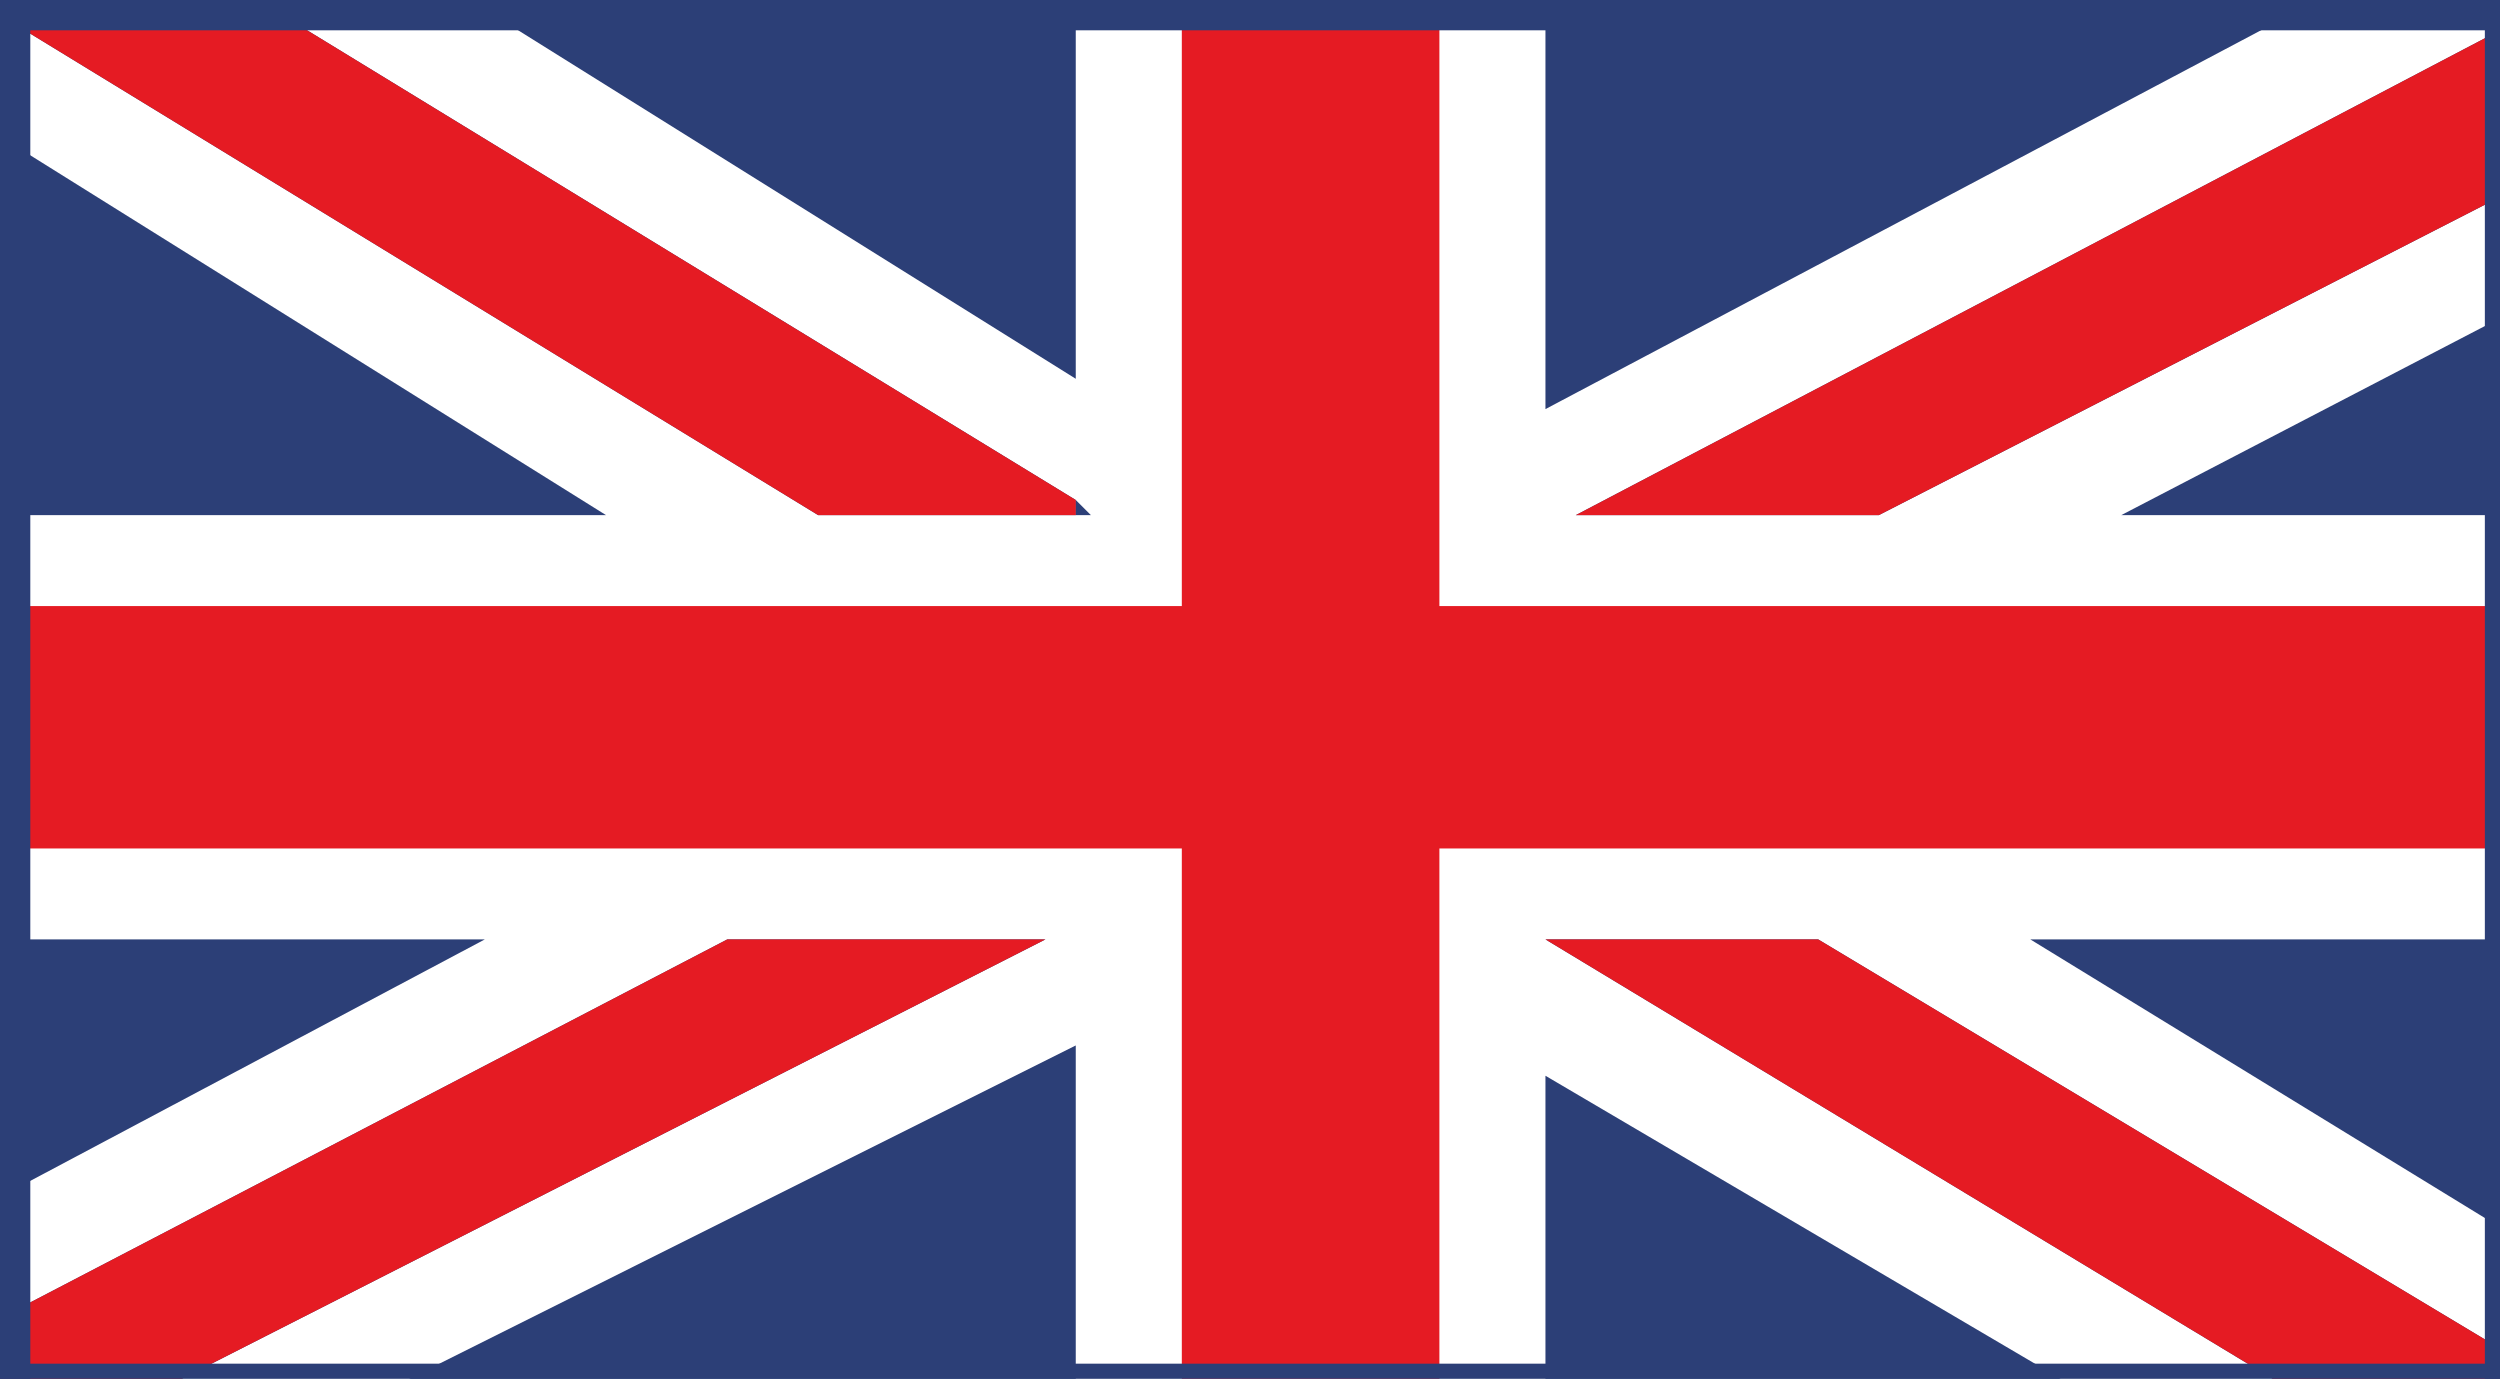 <?xml version="1.0" encoding="utf-8"?>
<!-- Generator: Adobe Illustrator 22.1.0, SVG Export Plug-In . SVG Version: 6.00 Build 0)  -->
<svg version="1.1" id="Layer_1" xmlns="http://www.w3.org/2000/svg" xmlns:xlink="http://www.w3.org/1999/xlink" x="0px" y="0px"
	 viewBox="0 0 16.5 9.1" style="enable-background:new 0 0 16.5 9.1;" xml:space="preserve">
<style type="text/css">
	.st0{fill:#2C3F77;}
	.st1{fill:#E51B23;}
</style>
<g>
	<polygon class="st0" points="3.1,0 7.1,2.5 7.1,0 	"/>
	<polygon class="st0" points="0,3.4 4,3.4 0,0.9 	"/>
	<polygon class="st0" points="10.2,0 10.2,2.7 15.3,0 	"/>
	<polygon class="st0" points="14,3.4 16.5,3.4 16.5,2.1 	"/>
	<polygon class="st1" points="7.8,0 7.8,4 0,4 0,5.6 7.8,5.6 7.8,9.1 9.5,9.1 9.5,5.6 16.5,5.6 16.5,4 9.5,4 9.5,0 	"/>
	<polygon class="st0" points="7.1,3.4 7.2,3.4 7.1,3.3 	"/>
	<polygon class="st0" points="0,0 0,0.1 5.4,3.4 7.1,3.4 7.1,3.3 1.7,0 	"/>
	<polygon class="st1" points="0,0 0,0.1 5.4,3.4 7.1,3.4 7.1,3.3 1.7,0 	"/>
	<polygon class="st0" points="10.4,3.4 12.4,3.4 16.5,1.3 16.5,0.2 	"/>
	<polygon class="st1" points="10.4,3.4 12.4,3.4 16.5,1.3 16.5,0.2 	"/>
	<polygon class="st0" points="10.2,6.2 10.2,6.2 10.2,6.2 	"/>
	<polygon class="st0" points="10.2,6.2 10.2,6.2 15,9.1 16.5,9.1 16.5,8.9 12,6.2 	"/>
	<polygon class="st1" points="10.2,6.2 10.2,6.2 15,9.1 16.5,9.1 16.5,8.9 12,6.2 	"/>
	<polygon class="st0" points="4.8,6.2 0,8.7 0,9.1 1.2,9.1 6.9,6.2 	"/>
	<polygon class="st1" points="4.8,6.2 0,8.7 0,9.1 1.2,9.1 6.9,6.2 	"/>
	<polygon class="st0" points="13.4,6.2 16.5,8.1 16.5,6.2 	"/>
	<polygon class="st0" points="10.2,9.1 13.6,9.1 10.2,7.1 	"/>
	<polygon class="st0" points="3.2,6.2 0,6.2 0,7.9 	"/>
	<polygon class="st0" points="2.7,9.1 7.1,9.1 7.1,6.9 	"/>
	<rect x="0" y="0.1" class="st0" width="0.2" height="9.1"/>
	<rect x="16.4" y="0.1" class="st0" width="0.2" height="9.1"/>
	<rect x="0" class="st0" width="16.5" height="0.2"/>
	<rect x="0" y="9" class="st0" width="16.5" height="0.2"/>
</g>
</svg>

